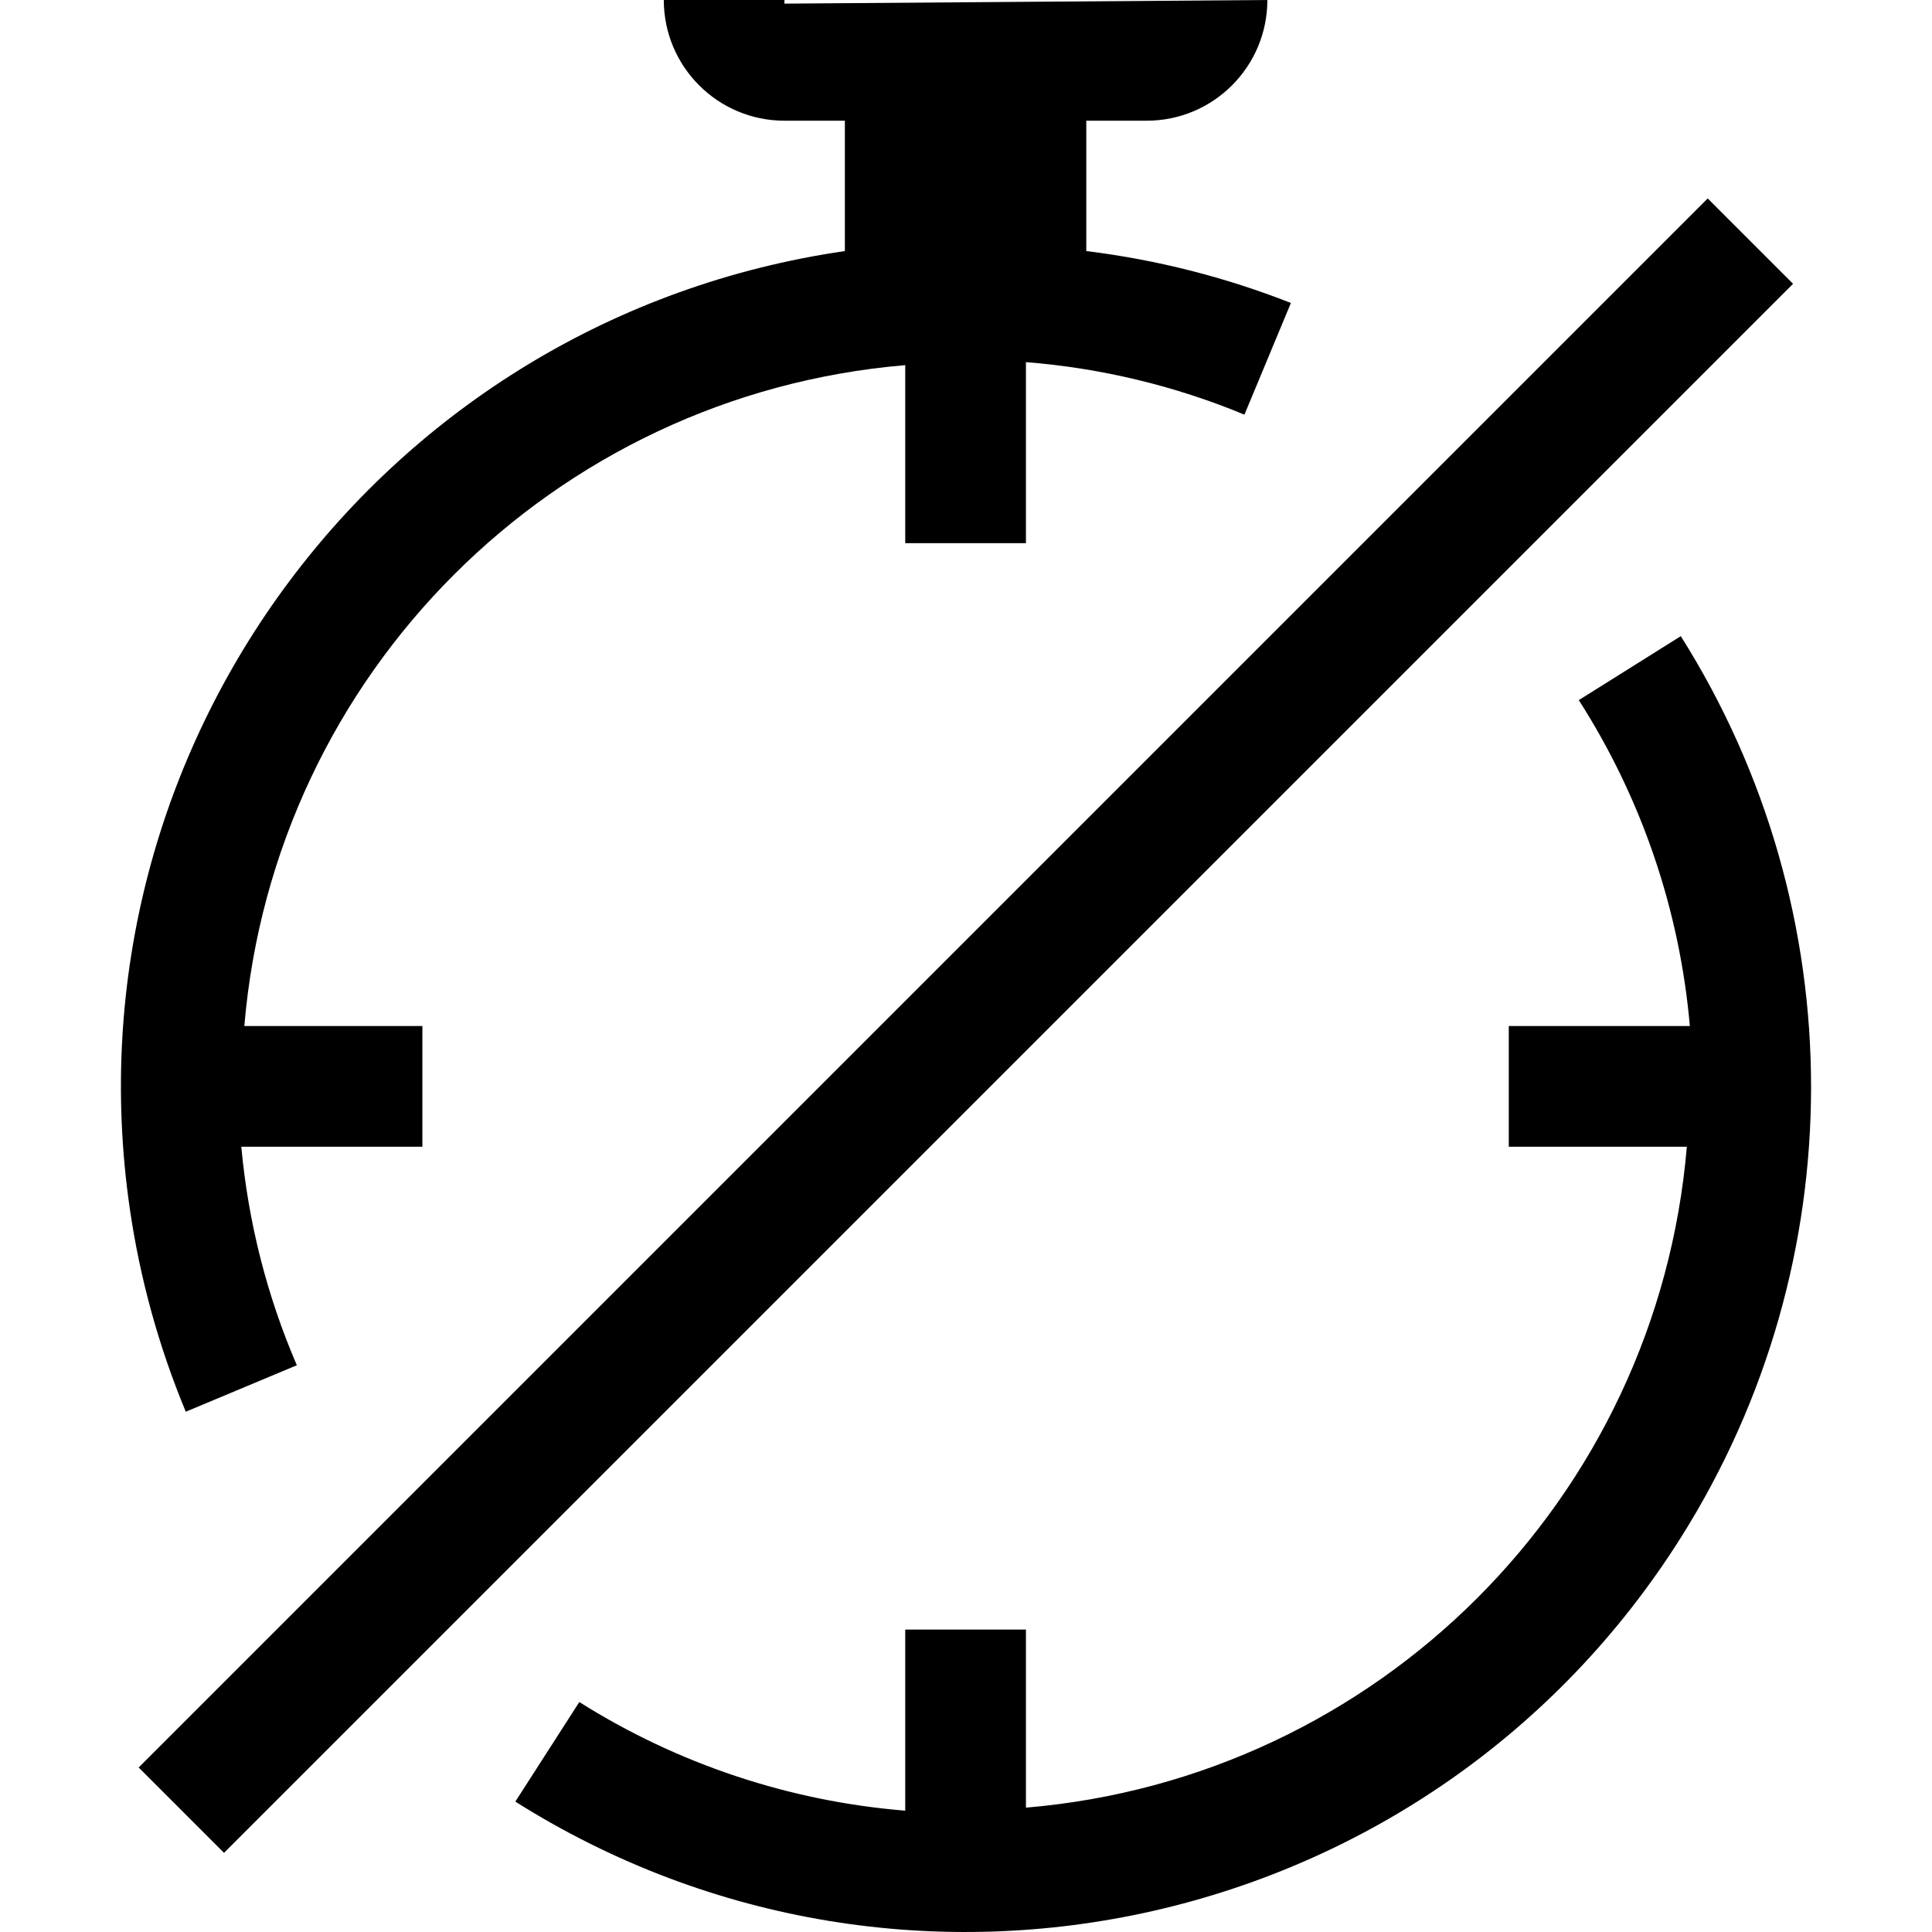 <?xml version="1.0" encoding="iso-8859-1"?>
<!-- Generator: Adobe Illustrator 19.0.0, SVG Export Plug-In . SVG Version: 6.00 Build 0)  -->
<svg xmlns="http://www.w3.org/2000/svg" xmlns:xlink="http://www.w3.org/1999/xlink" version="1.1" id="Capa_1" x="0px" y="0px" viewBox="0 0 512.164 512.164" style="enable-background:new 0 0 512.164 512.164;" xml:space="preserve">
<g>
	<g>
		<g>
			<path d="M445.571,168.64l-27.04,16.96c16.651,25.998,26.752,55.644,29.44,86.4h-48v32h47.2     c-7.863,93.31-81.89,167.337-175.2,175.2V432h-32v48c-30.701-2.494-60.343-12.375-86.4-28.8l-16.96,26.4     c104.638,65.995,242.965,34.669,308.96-69.969C491.618,334.621,491.618,241.65,445.571,168.64z"/>
			<path d="M78.691,361.92c-7.927-18.411-12.895-37.958-14.72-57.92h48v-32h-47.2c7.863-93.31,81.89-167.337,175.2-175.2V144h32V96     c19.918,1.57,39.464,6.267,57.92,13.92l12.32-29.6c-17.426-6.859-35.651-11.482-54.24-13.76V32h16c17.673,0,32-14.327,32-32     l-128,0.96c-0.04-0.319-0.04-0.641,0-0.96h-32c0,17.673,14.327,32,32,32h16v34.56C101.538,84.297,16.664,197.928,34.401,320.361     c2.681,18.509,7.67,36.609,14.85,53.879L78.691,361.92z"/>
			
				<rect x="-38.059" y="255.897" transform="matrix(0.707 -0.707 0.707 0.707 -117.25 260.728)" width="588.323" height="32"/>
		</g>
	</g>
</g>
<g>
</g>
<g>
</g>
<g>
</g>
<g>
</g>
<g>
</g>
<g>
</g>
<g>
</g>
<g>
</g>
<g>
</g>
<g>
</g>
<g>
</g>
<g>
</g>
<g>
</g>
<g>
</g>
<g>
</g>
</svg>

